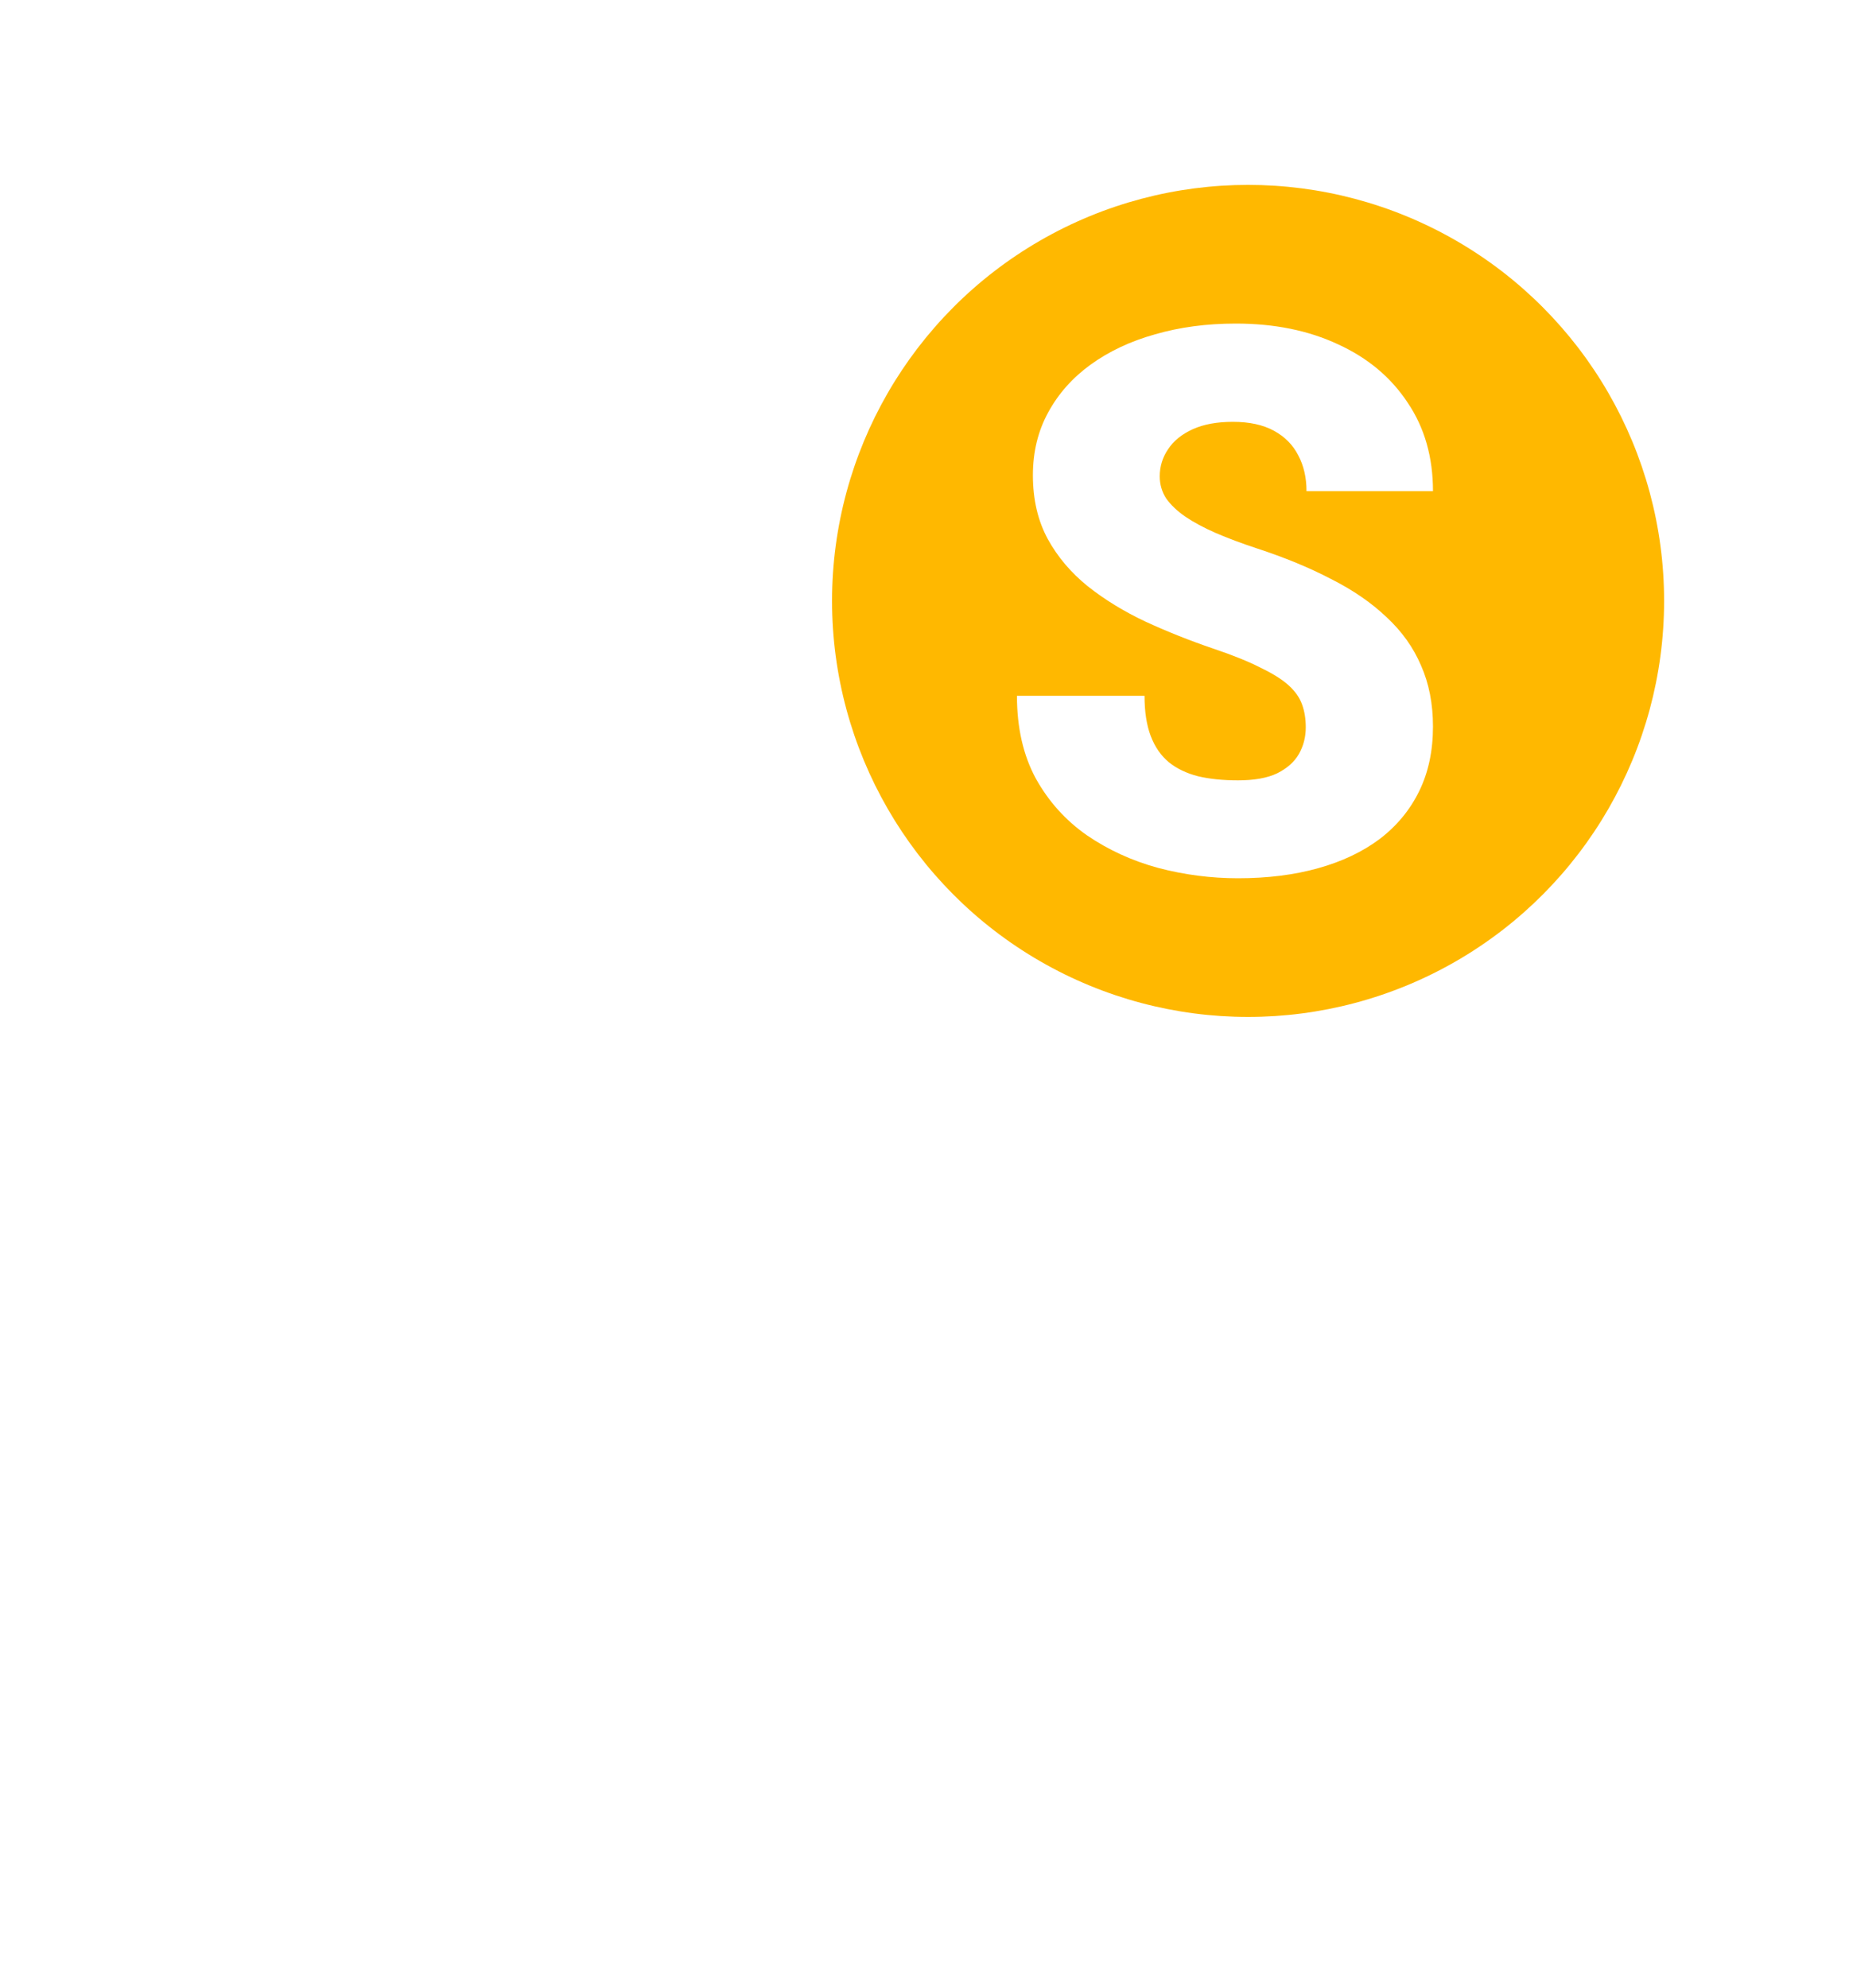 <svg width="40" height="43" viewBox="0 0 40 43" fill="none" xmlns="http://www.w3.org/2000/svg">
<path fill-rule="evenodd" clip-rule="evenodd" d="M12.265 15.273C14.294 15.252 15.932 13.633 15.932 11.636C15.932 9.627 14.273 8 12.226 8C10.178 8 8.52 9.627 8.52 11.636C8.52 13.633 10.157 15.252 12.187 15.273H8.52C7.593 15.273 6.667 16.182 6.667 17.091V24.363C6.667 25.273 7.593 26.182 8.52 26.182V37.091H15.932V35.536L15.63 35.708L15.626 35.711C14.768 36.204 13.701 36.014 13.058 35.326L13.055 35.323C11.747 33.917 10.745 32.226 10.156 30.355L10.153 30.345L10.15 30.335C9.887 29.455 10.241 28.464 11.102 27.974L11.105 27.972L12.231 27.328C12.185 26.767 12.185 26.203 12.231 25.642L11.102 24.995C10.261 24.517 9.867 23.529 10.157 22.613C10.745 20.74 11.746 19.05 13.053 17.649C13.718 16.928 14.785 16.783 15.618 17.255L15.622 17.257L16.745 17.901C17.08 17.673 17.427 17.465 17.785 17.276V17.091C17.785 16.182 16.858 15.273 15.932 15.273H12.265ZM33.252 29.252L31.257 28.11C31.458 27.033 31.458 25.928 31.257 24.851L33.252 23.708C33.481 23.578 33.584 23.309 33.509 23.058C32.989 21.405 32.104 19.91 30.948 18.666C30.77 18.475 30.479 18.429 30.255 18.559L28.26 19.701C27.421 18.986 26.457 18.434 25.412 18.071V15.792C25.412 15.532 25.23 15.304 24.972 15.248C23.253 14.868 21.493 14.886 19.858 15.248C19.601 15.304 19.418 15.532 19.418 15.792V18.076C18.378 18.443 17.414 18.995 16.571 19.706L14.58 18.564C14.351 18.434 14.065 18.475 13.887 18.67C12.731 19.91 11.845 21.405 11.326 23.063C11.246 23.314 11.354 23.583 11.583 23.713L13.578 24.855C13.377 25.932 13.377 27.037 13.578 28.115L11.583 29.257C11.354 29.387 11.251 29.656 11.326 29.907C11.845 31.56 12.731 33.055 13.887 34.299C14.065 34.49 14.356 34.536 14.58 34.406L16.575 33.264C17.414 33.979 18.378 34.532 19.423 34.894V37.178C19.423 37.438 19.605 37.666 19.863 37.721C21.582 38.102 23.342 38.084 24.977 37.721C25.234 37.666 25.417 37.438 25.417 37.178V34.894C26.457 34.527 27.421 33.974 28.264 33.264L30.259 34.406C30.489 34.536 30.774 34.494 30.952 34.299C32.109 33.06 32.994 31.564 33.514 29.907C33.584 29.651 33.481 29.382 33.252 29.252ZM22.415 30.195C20.35 30.195 18.669 28.528 18.669 26.48C18.669 24.433 20.35 22.766 22.415 22.766C24.48 22.766 26.162 24.433 26.162 26.48C26.162 28.528 24.48 30.195 22.415 30.195Z" fill="white"/>
<g filter="url(#filter0_d_3129_17354)">
<circle cx="29" cy="11" r="9" fill="#FFB800"/>
<path d="M30.248 13.735C30.248 13.553 30.222 13.39 30.17 13.246C30.118 13.096 30.021 12.957 29.88 12.829C29.739 12.7 29.535 12.572 29.268 12.444C29.007 12.31 28.662 12.171 28.233 12.027C27.732 11.856 27.248 11.663 26.783 11.449C26.318 11.23 25.902 10.976 25.537 10.687C25.171 10.393 24.881 10.051 24.666 9.66C24.452 9.265 24.345 8.805 24.345 8.281C24.345 7.778 24.455 7.326 24.674 6.925C24.894 6.519 25.2 6.174 25.591 5.89C25.989 5.602 26.454 5.382 26.987 5.233C27.52 5.078 28.103 5 28.735 5C29.571 5 30.308 5.15 30.946 5.449C31.589 5.743 32.091 6.163 32.451 6.709C32.817 7.249 33 7.888 33 8.626H30.264C30.264 8.332 30.204 8.072 30.084 7.848C29.969 7.623 29.794 7.447 29.558 7.318C29.323 7.19 29.028 7.126 28.672 7.126C28.328 7.126 28.038 7.179 27.802 7.286C27.567 7.393 27.389 7.537 27.269 7.719C27.149 7.896 27.089 8.091 27.089 8.305C27.089 8.481 27.136 8.642 27.23 8.786C27.329 8.925 27.468 9.056 27.645 9.179C27.828 9.302 28.048 9.42 28.304 9.532C28.565 9.644 28.858 9.754 29.182 9.861C29.788 10.059 30.327 10.281 30.797 10.527C31.273 10.767 31.672 11.043 31.997 11.353C32.326 11.658 32.574 12.005 32.741 12.396C32.914 12.786 33 13.227 33 13.719C33 14.243 32.901 14.709 32.702 15.115C32.504 15.521 32.219 15.866 31.848 16.15C31.477 16.428 31.032 16.639 30.515 16.783C29.997 16.928 29.42 17 28.782 17C28.197 17 27.619 16.925 27.05 16.775C26.485 16.62 25.973 16.385 25.513 16.07C25.053 15.749 24.685 15.34 24.408 14.842C24.136 14.34 24 13.743 24 13.053H26.76C26.76 13.396 26.804 13.684 26.893 13.92C26.982 14.155 27.112 14.345 27.285 14.489C27.457 14.628 27.669 14.73 27.92 14.794C28.171 14.853 28.458 14.882 28.782 14.882C29.132 14.882 29.415 14.832 29.629 14.73C29.843 14.623 30 14.484 30.099 14.313C30.199 14.136 30.248 13.944 30.248 13.735Z" fill="white"/>
</g>
<defs>
<filter id="filter0_d_3129_17354" x="14" y="0" width="26" height="26" filterUnits="userSpaceOnUse" color-interpolation-filters="sRGB">
<feFlood flood-opacity="0" result="BackgroundImageFix"/>
<feColorMatrix in="SourceAlpha" type="matrix" values="0 0 0 0 0 0 0 0 0 0 0 0 0 0 0 0 0 0 127 0" result="hardAlpha"/>
<feOffset dx="-2" dy="2"/>
<feGaussianBlur stdDeviation="2"/>
<feComposite in2="hardAlpha" operator="out"/>
<feColorMatrix type="matrix" values="0 0 0 0 0 0 0 0 0 0 0 0 0 0 0 0 0 0 0.25 0"/>
<feBlend mode="normal" in2="BackgroundImageFix" result="effect1_dropShadow_3129_17354"/>
<feBlend mode="normal" in="SourceGraphic" in2="effect1_dropShadow_3129_17354" result="shape"/>
</filter>
</defs>
</svg>
